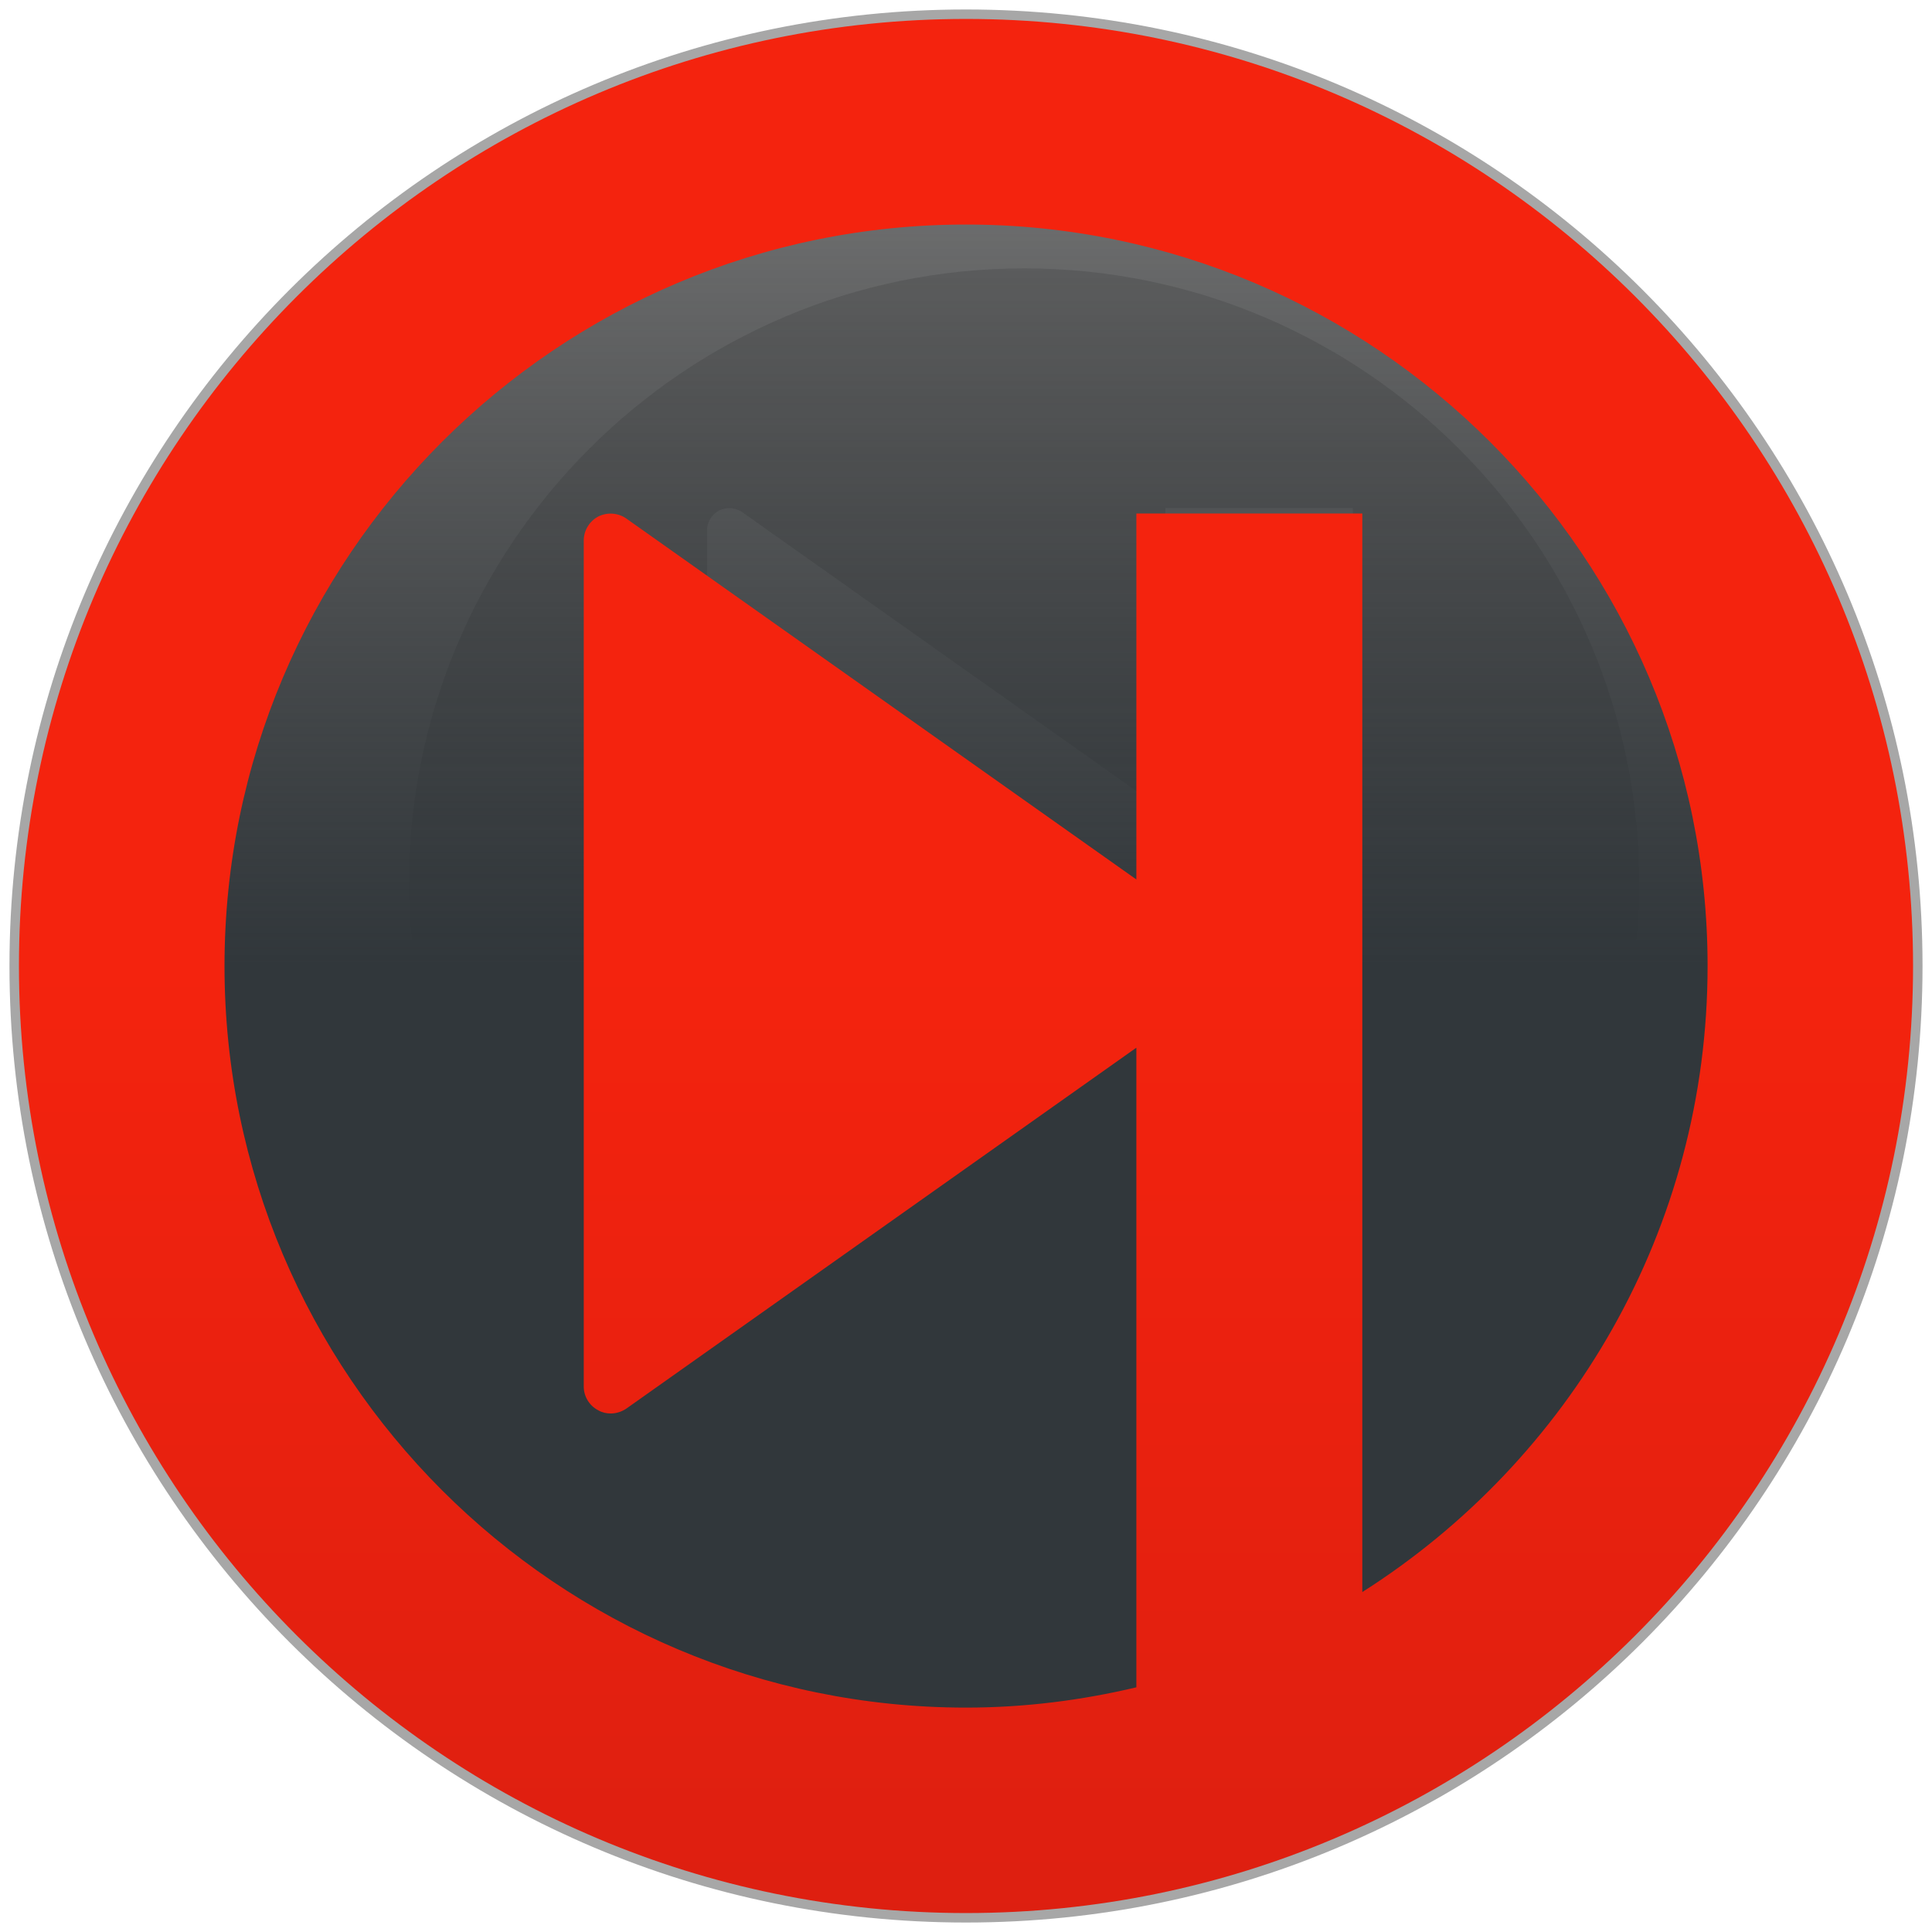 <?xml version="1.0" encoding="UTF-8" standalone="no"?>
<svg width="102px" height="102px" version="1.1" xmlns="http://www.w3.org/2000/svg" xmlns:xlink="http://www.w3.org/1999/xlink" xmlns:sketch="http://www.bohemiancoding.com/sketch/ns">
    <title>play-rest</title>
    <description>Created with Sketch (http://www.bohemiancoding.com/sketch)</description>
    <defs>
        <linearGradient x1="50%" y1="50%" x2="50%" y2="0%" id="linearGradient-1">
            <stop stop-color="rgb(49,55,59)" offset="0%"></stop>
            <stop stop-color="rgb(0,0,0)" stop-opacity="0.5" offset="100%"></stop>
        </linearGradient>
        <path d="M51,101 C78.614,101 101,78.614 101,51 C101,23.386 78.614,1 51,1 C23.386,1 1,23.386 1,51 C1,78.614 23.386,101 51,101 Z M51,101" id="path-2"></path>
        <linearGradient x1="50%" y1="50%" x2="50%" y2="225.406%" id="linearGradient-3">
            <stop stop-color="rgb(244,35,14)" offset="0%"></stop>
            <stop stop-color="rgb(165,21,21)" offset="100%"></stop>
        </linearGradient>
    </defs>
    <g id="Page 1" fill="rgb(223,223,223)" fill-rule="evenodd">
        <path d="M54.07,14.168 C36.159,14.168 21.593,28.733 21.593,46.64 C21.593,64.546 36.158,79.116 54.07,79.116 C56.638,79.116 59.13,78.798 61.529,78.228 L61.529,50.217 L39.191,66.023 C38.993,66.158 38.747,66.236 38.51,66.236 C38.326,66.236 38.138,66.197 37.969,66.1 C37.573,65.898 37.327,65.492 37.327,65.057 L37.327,28.004 C37.327,27.569 37.573,27.159 37.969,26.951 C38.365,26.758 38.833,26.792 39.191,27.043 L61.529,42.85 L61.529,26.822 L62.48,26.822 L71.425,26.822 L71.425,74.056 C80.501,68.292 86.546,58.168 86.546,46.639 C86.546,28.734 71.976,14.168 54.07,14.168 L54.07,14.168 L54.07,14.168" id="Shape"></path>
        <use id="Oval 1" stroke="rgb(167,167,167)" stroke-width="1" fill="url(#linearGradient-1)" xlink:href="#path-2"></use>
        <use id="Oval 1-1" stroke="none" fill="none" xlink:href="#path-2"></use>
        <path d="M51.002,1 C23.429,1 1,23.43 1,51 C1,78.571 23.429,101 51.002,101 C78.57,101 101,78.571 101,51 C100.999,23.43 78.57,1 51.002,1 L51.002,1 L51.002,1 M71.923,84.052 L71.923,27.11 L61.14,27.11 L59.994,27.11 L59.994,46.432 L33.066,27.376 C32.636,27.074 32.071,27.033 31.593,27.265 C31.116,27.516 30.819,28.01 30.819,28.535 L30.819,73.204 C30.819,73.728 31.116,74.218 31.593,74.461 C31.797,74.578 32.024,74.625 32.245,74.625 C32.53,74.625 32.827,74.531 33.066,74.368 L59.994,55.313 L59.994,89.082 C57.102,89.768 54.098,90.153 51.002,90.153 C29.411,90.153 11.853,72.588 11.853,51.001 C11.853,29.415 29.41,11.855 51.002,11.855 C72.587,11.855 90.152,29.413 90.152,51.001 C90.151,64.899 82.864,77.104 71.923,84.052 C71.923,84.052 82.864,77.104 71.923,84.052 L71.923,84.052" id="Shape" fill="url(#linearGradient-3)"></path>
    </g>
</svg>